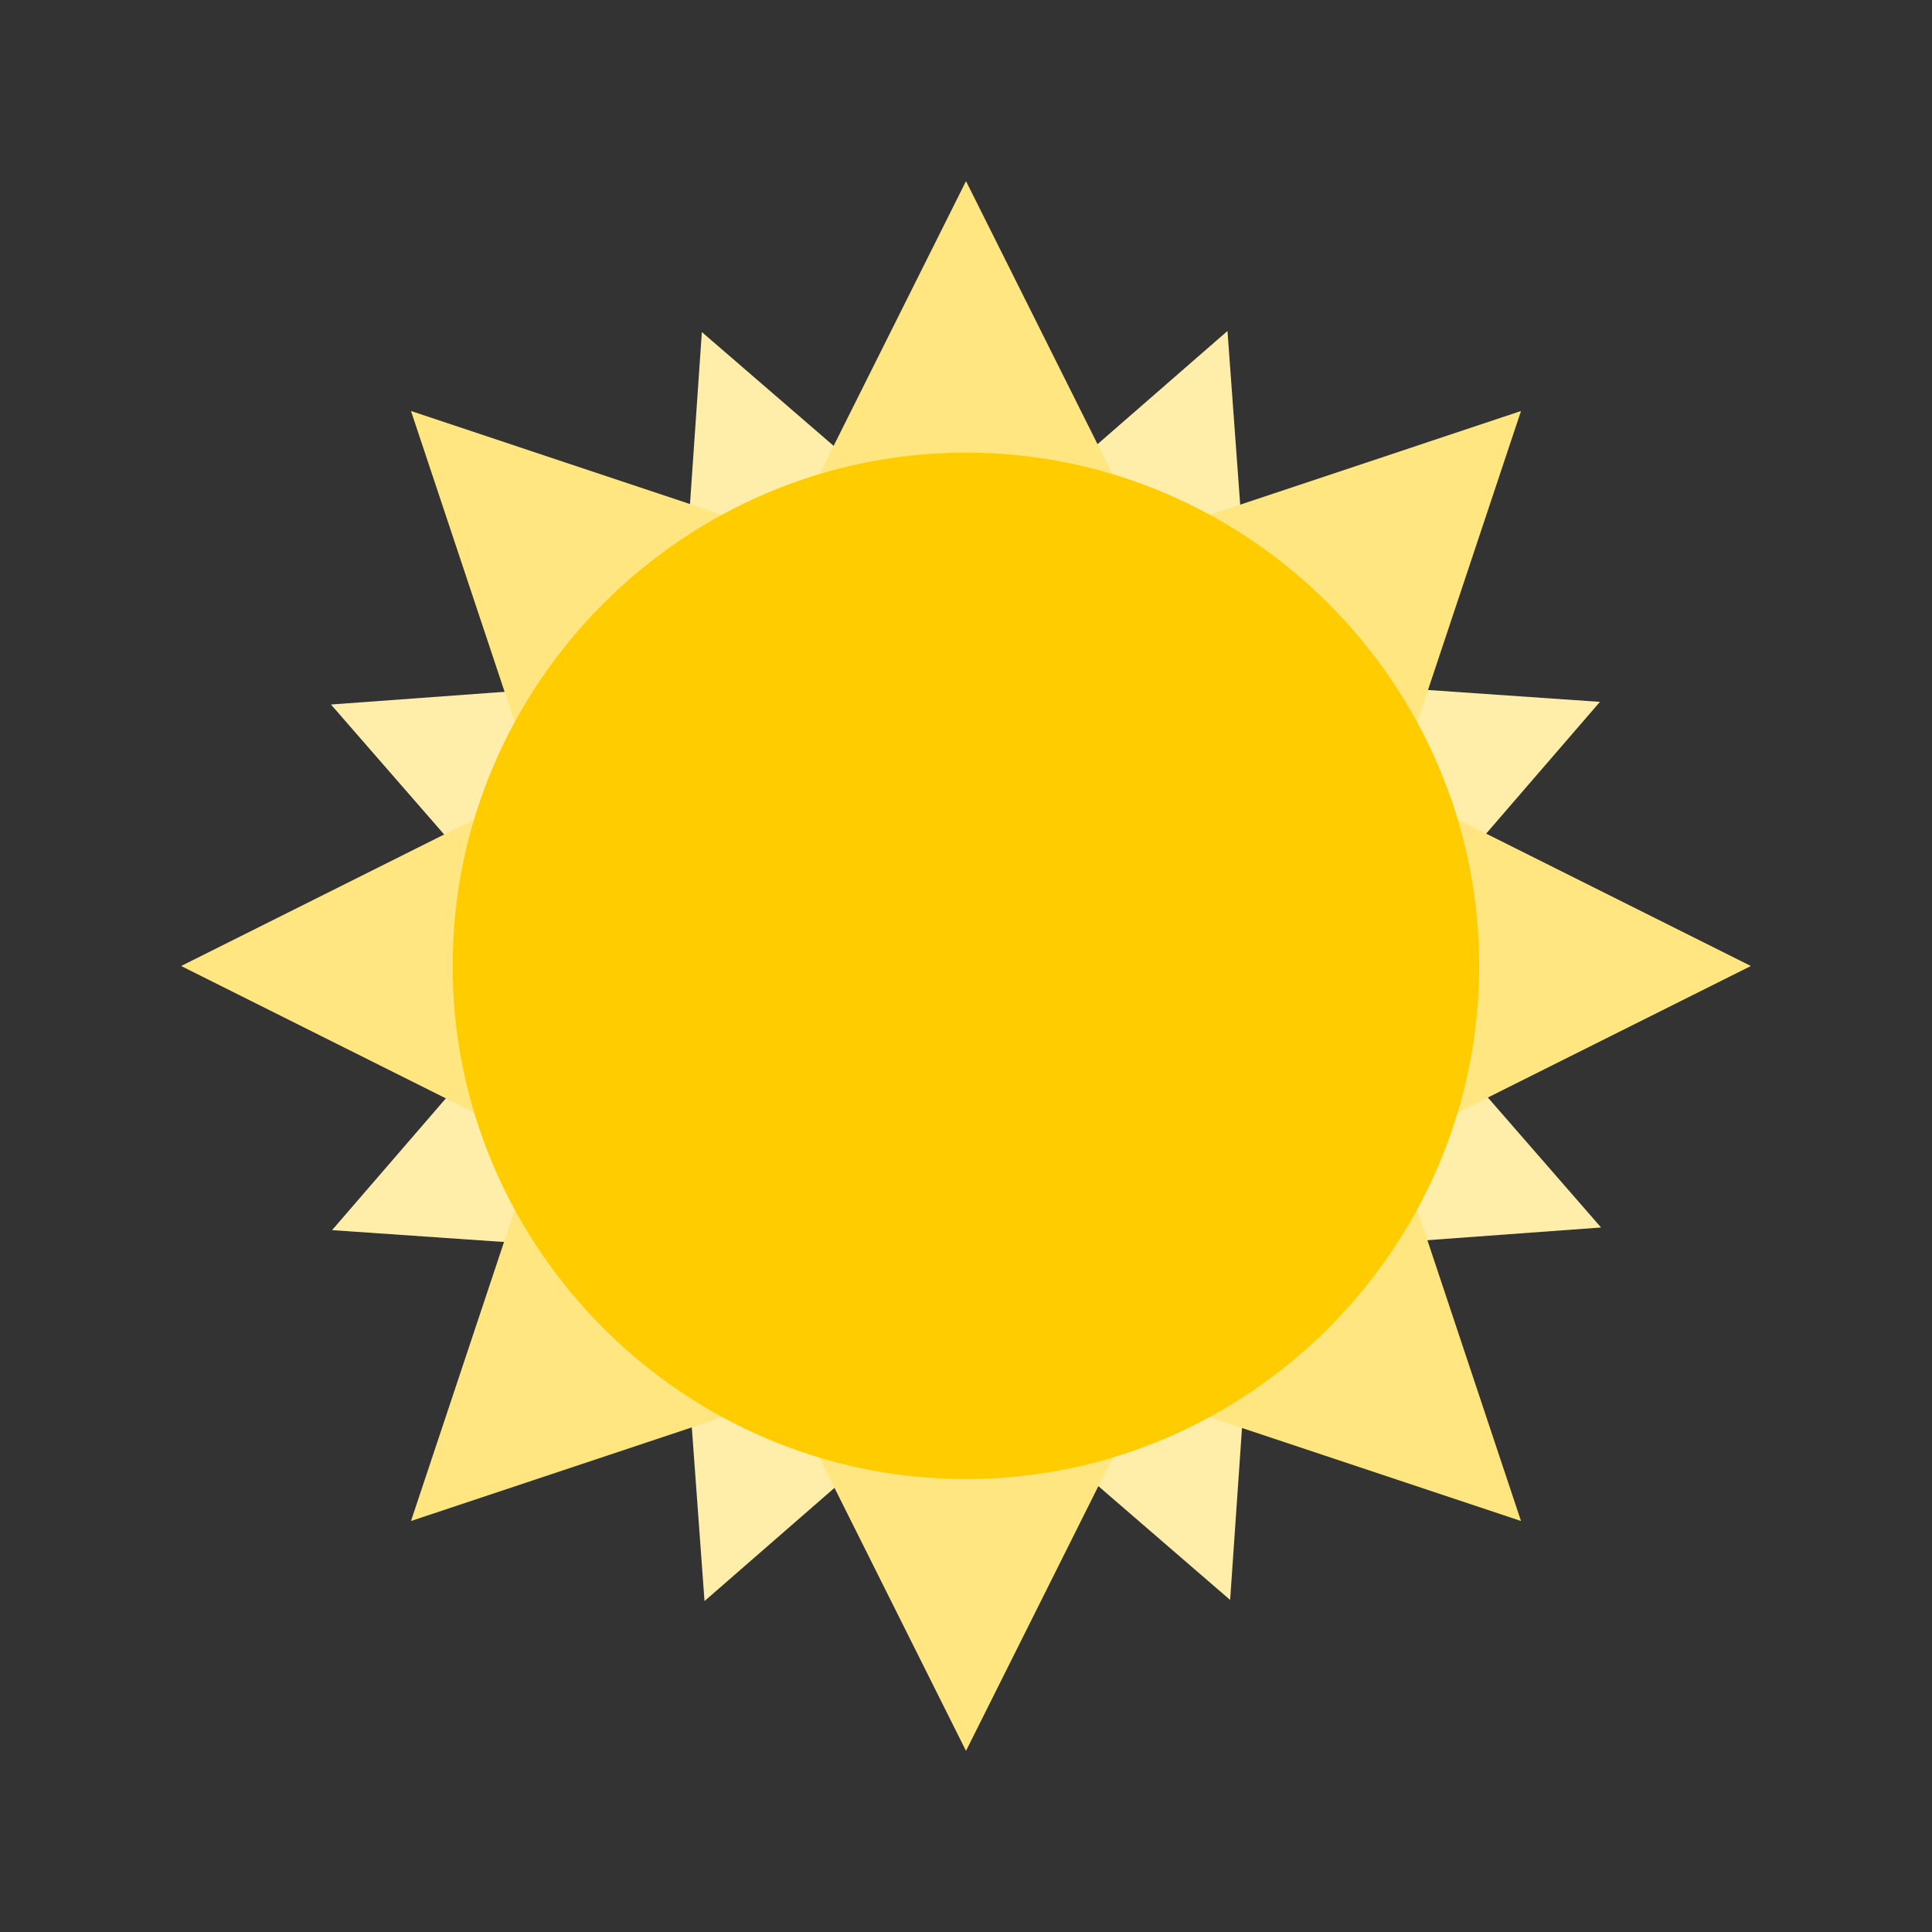 <?xml version="1.0" encoding="UTF-8" standalone="no"?>
<!-- Created with Inkscape (http://www.inkscape.org/) -->

<svg
   xmlns:dc="http://purl.org/dc/elements/1.1/"
   xmlns:cc="http://creativecommons.org/ns#"
   xmlns:rdf="http://www.w3.org/1999/02/22-rdf-syntax-ns#"
   xmlns:svg="http://www.w3.org/2000/svg"
   xmlns="http://www.w3.org/2000/svg"
   xmlns:sodipodi="http://sodipodi.sourceforge.net/DTD/sodipodi-0.dtd"
   xmlns:inkscape="http://www.inkscape.org/namespaces/inkscape"
   width="64"
   height="64"
   id="svg1901"
   sodipodi:version="0.32"
   inkscape:version="0.92.4 5da689c313, 2019-01-14"
   sodipodi:docname="map-day.svg"
   version="1.1"
   inkscape:export-xdpi="168"
   inkscape:export-ydpi="168"
   inkscape:export-filename="/home/mo/Dokumente/Pure Maps/map-views/map-day.png">
  <rect width="100%" height="100%" fill="#333333" stroke="none"/>
  <defs
     id="defs1903" />
  <sodipodi:namedview
     id="base"
     pagecolor="#ffffff"
     bordercolor="#666666"
     borderopacity="1.0"
     inkscape:pageopacity="0.0"
     inkscape:pageshadow="2"
     inkscape:zoom="42.530589"
     inkscape:cx="25.993079"
     inkscape:cy="41.389246"
     inkscape:document-units="px"
     inkscape:current-layer="g825"
     inkscape:window-width="2087"
     inkscape:window-height="1424"
     inkscape:window-x="74"
     inkscape:window-y="74"
     showgrid="true"
     inkscape:window-maximized="0"
     inkscape:showpageshadow="false"
     showguides="true"
     inkscape:snap-grids="true"
     inkscape:snap-global="true"
     inkscape:snap-intersection-paths="true"
     inkscape:object-nodes="true"
     inkscape:snap-smooth-nodes="true"
     inkscape:snap-midpoints="true"
     inkscape:object-paths="true"
     inkscape:document-rotation="0"
     inkscape:guide-bbox="true">
    <inkscape:grid
       type="xygrid"
       id="grid10137"
       empspacing="16"
       visible="true"
       enabled="true"
       snapvisiblegridlinesonly="true" />
    <sodipodi:guide
       position="10,35"
       orientation="1,0"
       id="guide866"
       inkscape:locked="false" />
    <sodipodi:guide
       position="5,38"
       orientation="1,0"
       id="guide868"
       inkscape:locked="false" />
    <sodipodi:guide
       position="34,58"
       orientation="0,1"
       id="guide883"
       inkscape:locked="false" />
    <sodipodi:guide
       position="58,27"
       orientation="1,0"
       id="guide885"
       inkscape:locked="false" />
  </sodipodi:namedview>
  <g
     inkscape:label="Taso 1"
     inkscape:groupmode="layer"
     id="layer1"
     transform="translate(0,-988.362)">
    <g
       id="g825"
       transform="translate(-0.857,0.172)">
      <path
         inkscape:connector-curvature="0"
         id="path924"
         d="m 11.821,1011.528 9.757,-0.714 -3.332,8.091 z"
         style="opacity:1;vector-effect:none;fill:#ffeeaa;fill-opacity:1;stroke:none;stroke-width:0.875px;stroke-linecap:butt;stroke-linejoin:miter;stroke-miterlimit:4;stroke-dasharray:none;stroke-dashoffset:0;stroke-opacity:1" />
      <path
         style="opacity:1;vector-effect:none;fill:#ffeeaa;fill-opacity:1;stroke:none;stroke-width:0.875px;stroke-linecap:butt;stroke-linejoin:miter;stroke-miterlimit:4;stroke-dasharray:none;stroke-dashoffset:0;stroke-opacity:1"
         d="m 24.195,1041.227 -0.714,-9.757 8.091,3.332 z"
         id="path926"
         inkscape:connector-curvature="0" />
      <path
         style="opacity:1;vector-effect:none;fill:#ffeeaa;fill-opacity:1;stroke:none;stroke-width:0.875px;stroke-linecap:butt;stroke-linejoin:miter;stroke-miterlimit:4;stroke-dasharray:none;stroke-dashoffset:0;stroke-opacity:1"
         d="m 11.857,1028.94 6.394,-7.404 3.365,8.077 z"
         id="path928"
         inkscape:connector-curvature="0" />
      <path
         inkscape:connector-curvature="0"
         id="path930"
         d="m 41.519,999.154 0.714,9.757 -8.091,-3.332 z"
         style="opacity:1;vector-effect:none;fill:#ffeeaa;fill-opacity:1;stroke:none;stroke-width:0.875px;stroke-linecap:butt;stroke-linejoin:miter;stroke-miterlimit:4;stroke-dasharray:none;stroke-dashoffset:0;stroke-opacity:1" />
      <path
         inkscape:connector-curvature="0"
         id="path932"
         d="m 53.857,1011.44 -6.394,7.404 -3.365,-8.077 z"
         style="opacity:1;vector-effect:none;fill:#ffeeaa;fill-opacity:1;stroke:none;stroke-width:0.875px;stroke-linecap:butt;stroke-linejoin:miter;stroke-miterlimit:4;stroke-dasharray:none;stroke-dashoffset:0;stroke-opacity:1" />
      <path
         inkscape:connector-curvature="0"
         id="path934"
         d="m 41.607,1041.19 -7.404,-6.394 8.077,-3.365 z"
         style="opacity:1;vector-effect:none;fill:#ffeeaa;fill-opacity:1;stroke:none;stroke-width:0.875px;stroke-linecap:butt;stroke-linejoin:miter;stroke-miterlimit:4;stroke-dasharray:none;stroke-dashoffset:0;stroke-opacity:1" />
      <path
         style="opacity:1;vector-effect:none;fill:#ffeeaa;fill-opacity:1;stroke:none;stroke-width:0.875px;stroke-linecap:butt;stroke-linejoin:miter;stroke-miterlimit:4;stroke-dasharray:none;stroke-dashoffset:0;stroke-opacity:1"
         d="m 53.894,1028.852 -9.757,0.714 3.332,-8.091 z"
         id="path936"
         inkscape:connector-curvature="0" />
      <path
         style="opacity:1;vector-effect:none;fill:#ffeeaa;fill-opacity:1;stroke:none;stroke-width:0.875px;stroke-linecap:butt;stroke-linejoin:miter;stroke-miterlimit:4;stroke-dasharray:none;stroke-dashoffset:0;stroke-opacity:1"
         d="m 24.107,999.19 7.404,6.394 -8.077,3.365 z"
         id="path938"
         inkscape:connector-curvature="0" />
      <path
         style="opacity:1;vector-effect:none;fill:#ffe680;fill-opacity:1;stroke:none;stroke-width:1px;stroke-linecap:butt;stroke-linejoin:miter;stroke-miterlimit:4;stroke-dasharray:none;stroke-dashoffset:0;stroke-opacity:1"
         d="m 32.857,994.19 5,10 h -10 z"
         id="path897"
         inkscape:connector-curvature="0" />
      <path
         inkscape:connector-curvature="0"
         id="path901"
         d="m 6.857,1020.19 10,-5 v 10 z"
         style="opacity:1;vector-effect:none;fill:#ffe680;fill-opacity:1;stroke:none;stroke-width:1px;stroke-linecap:butt;stroke-linejoin:miter;stroke-miterlimit:4;stroke-dasharray:none;stroke-dashoffset:0;stroke-opacity:1" />
      <path
         inkscape:connector-curvature="0"
         id="path920"
         d="m 14.472,1001.806 10.607,3.536 -7.071,7.071 z"
         style="opacity:1;vector-effect:none;fill:#ffe680;fill-opacity:1;stroke:none;stroke-width:1px;stroke-linecap:butt;stroke-linejoin:miter;stroke-miterlimit:4;stroke-dasharray:none;stroke-dashoffset:0;stroke-opacity:1" />
      <path
         style="opacity:1;vector-effect:none;fill:#ffe680;fill-opacity:1;stroke:none;stroke-width:1px;stroke-linecap:butt;stroke-linejoin:miter;stroke-miterlimit:4;stroke-dasharray:none;stroke-dashoffset:0;stroke-opacity:1"
         d="m 58.857,1020.19 -10,5 v -10 z"
         id="path903"
         inkscape:connector-curvature="0" />
      <path
         style="opacity:1;vector-effect:none;fill:#ffe680;fill-opacity:1;stroke:none;stroke-width:1px;stroke-linecap:butt;stroke-linejoin:miter;stroke-miterlimit:4;stroke-dasharray:none;stroke-dashoffset:0;stroke-opacity:1"
         d="m 51.242,1038.575 -10.607,-3.536 7.071,-7.071 z"
         id="path922"
         inkscape:connector-curvature="0" />
      <path
         style="opacity:1;vector-effect:none;fill:#ffe680;fill-opacity:1;stroke:none;stroke-width:1px;stroke-linecap:butt;stroke-linejoin:miter;stroke-miterlimit:4;stroke-dasharray:none;stroke-dashoffset:0;stroke-opacity:1"
         d="m 14.472,1038.575 3.536,-10.607 7.071,7.071 z"
         id="path916"
         inkscape:connector-curvature="0" />
      <path
         inkscape:connector-curvature="0"
         id="path899"
         d="m 32.857,1046.19 -5,-10 h 10 z"
         style="opacity:1;vector-effect:none;fill:#ffe680;fill-opacity:1;stroke:none;stroke-width:1px;stroke-linecap:butt;stroke-linejoin:miter;stroke-miterlimit:4;stroke-dasharray:none;stroke-dashoffset:0;stroke-opacity:1" />
      <path
         inkscape:connector-curvature="0"
         id="path918"
         d="m 51.242,1001.806 -3.536,10.607 -7.071,-7.071 z"
         style="opacity:1;vector-effect:none;fill:#ffe680;fill-opacity:1;stroke:none;stroke-width:1px;stroke-linecap:butt;stroke-linejoin:miter;stroke-miterlimit:4;stroke-dasharray:none;stroke-dashoffset:0;stroke-opacity:1" />
      <path
         style="opacity:1;fill:#ffcc00;fill-opacity:1;stroke:none;stroke-width:0;stroke-linecap:butt;stroke-linejoin:miter;stroke-miterlimit:4;stroke-dasharray:none;stroke-opacity:1;paint-order:stroke markers fill"
         d="m 32.853,1003.183 c -9.345,0 -17.002,7.658 -17.002,17.002 0,9.344 7.657,17 17.002,17 9.345,0 17.004,-7.656 17.004,-17 0,-9.344 -7.659,-17.002 -17.004,-17.002 z"
         id="path866"
         inkscape:connector-curvature="0" />
    </g>
  </g>
</svg>
